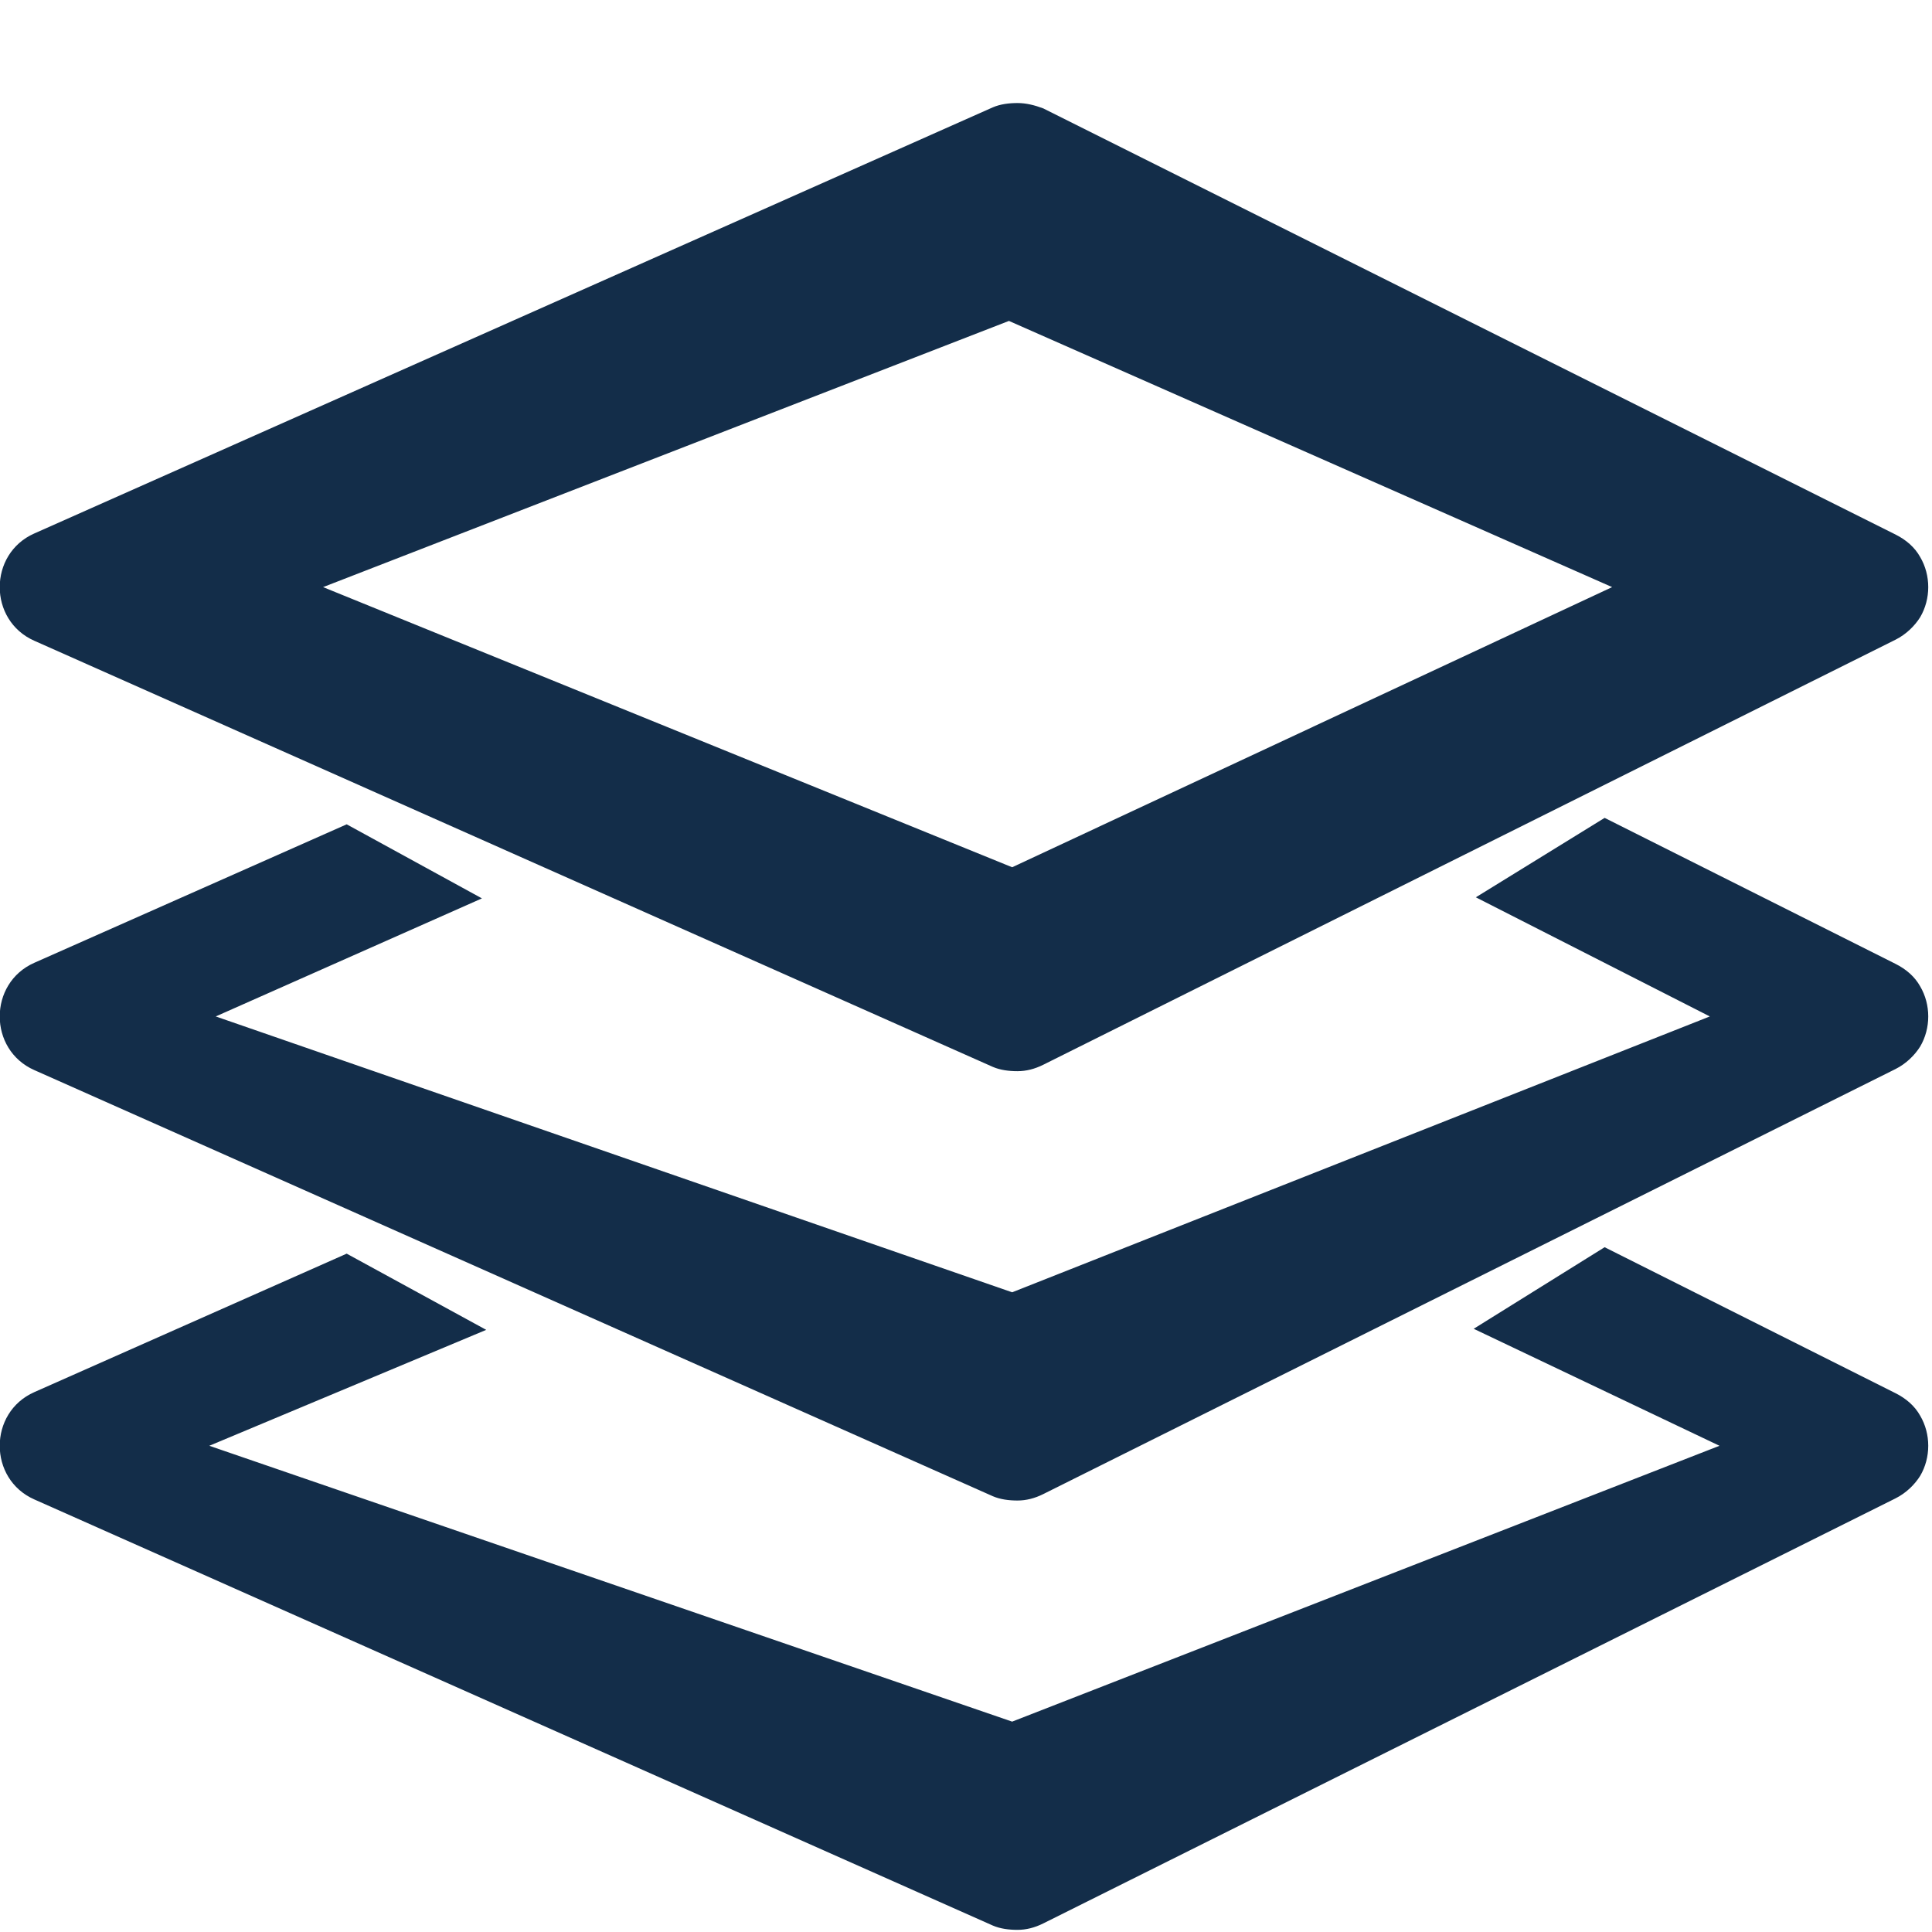 <?xml version="1.0" encoding="utf-8"?>
<svg xmlns="http://www.w3.org/2000/svg"
	xmlns:xlink="http://www.w3.org/1999/xlink"
	width="18px" height="18px" viewBox="0 0 18 18">
<path fillRule="evenodd" d="M 17.66 9.96C 17.66 9.96 9.72 13.92 9.72 13.92 9.64 13.96 9.56 13.98 9.48 13.98 9.4 13.98 9.32 13.97 9.25 13.94 9.25 13.94 0.32 9.97 0.32 9.97-0.11 9.78-0.11 9.16 0.32 8.97 0.32 8.97 3.23 7.68 3.23 7.68 3.23 7.68 4.49 8.37 4.49 8.37 4.49 8.37 2.01 9.47 2.01 9.47 2.01 9.47 9.43 12.04 9.43 12.04 9.43 12.04 15.93 9.47 15.93 9.47 15.93 9.47 13.75 8.36 13.75 8.36 13.75 8.36 14.95 7.62 14.95 7.62 14.95 7.62 17.66 8.98 17.66 8.98 17.76 9.03 17.84 9.1 17.89 9.19 17.99 9.36 17.99 9.58 17.89 9.75 17.84 9.83 17.76 9.91 17.66 9.96ZM 17.66 5.96C 17.66 5.96 9.72 9.92 9.72 9.92 9.64 9.96 9.56 9.98 9.48 9.98 9.4 9.98 9.32 9.97 9.25 9.94 9.25 9.94 0.32 5.97 0.32 5.97-0.11 5.78-0.11 5.16 0.32 4.97 0.32 4.97 9.25 1 9.25 1 9.32 0.97 9.4 0.96 9.48 0.96 9.56 0.96 9.64 0.98 9.72 1.01 9.72 1.01 17.66 4.98 17.66 4.98 17.76 5.03 17.84 5.1 17.89 5.19 17.99 5.36 17.99 5.58 17.89 5.75 17.84 5.83 17.76 5.91 17.66 5.96ZM 9.4 2.99C 9.4 2.99 3.01 5.47 3.01 5.47 3.01 5.47 9.43 8.08 9.43 8.08 9.43 8.08 15.02 5.47 15.02 5.47 15.02 5.47 9.4 2.99 9.4 2.99ZM 0.32 12.97C 0.32 12.97 3.23 11.68 3.23 11.68 3.23 11.68 4.53 12.39 4.53 12.39 4.53 12.39 1.95 13.47 1.95 13.47 1.95 13.47 9.43 16.04 9.43 16.04 9.43 16.04 16.02 13.47 16.02 13.47 16.02 13.47 13.73 12.38 13.73 12.38 13.73 12.38 14.95 11.62 14.95 11.62 14.95 11.62 17.66 12.98 17.66 12.98 17.76 13.03 17.84 13.1 17.89 13.19 17.99 13.36 17.99 13.58 17.89 13.75 17.84 13.83 17.76 13.91 17.66 13.96 17.66 13.96 9.72 17.92 9.72 17.92 9.64 17.96 9.56 17.98 9.48 17.98 9.4 17.98 9.32 17.97 9.25 17.94 9.25 17.94 0.32 13.97 0.32 13.97-0.11 13.78-0.11 13.16 0.32 12.97Z" fill="rgb(19,45,73)"/></svg>